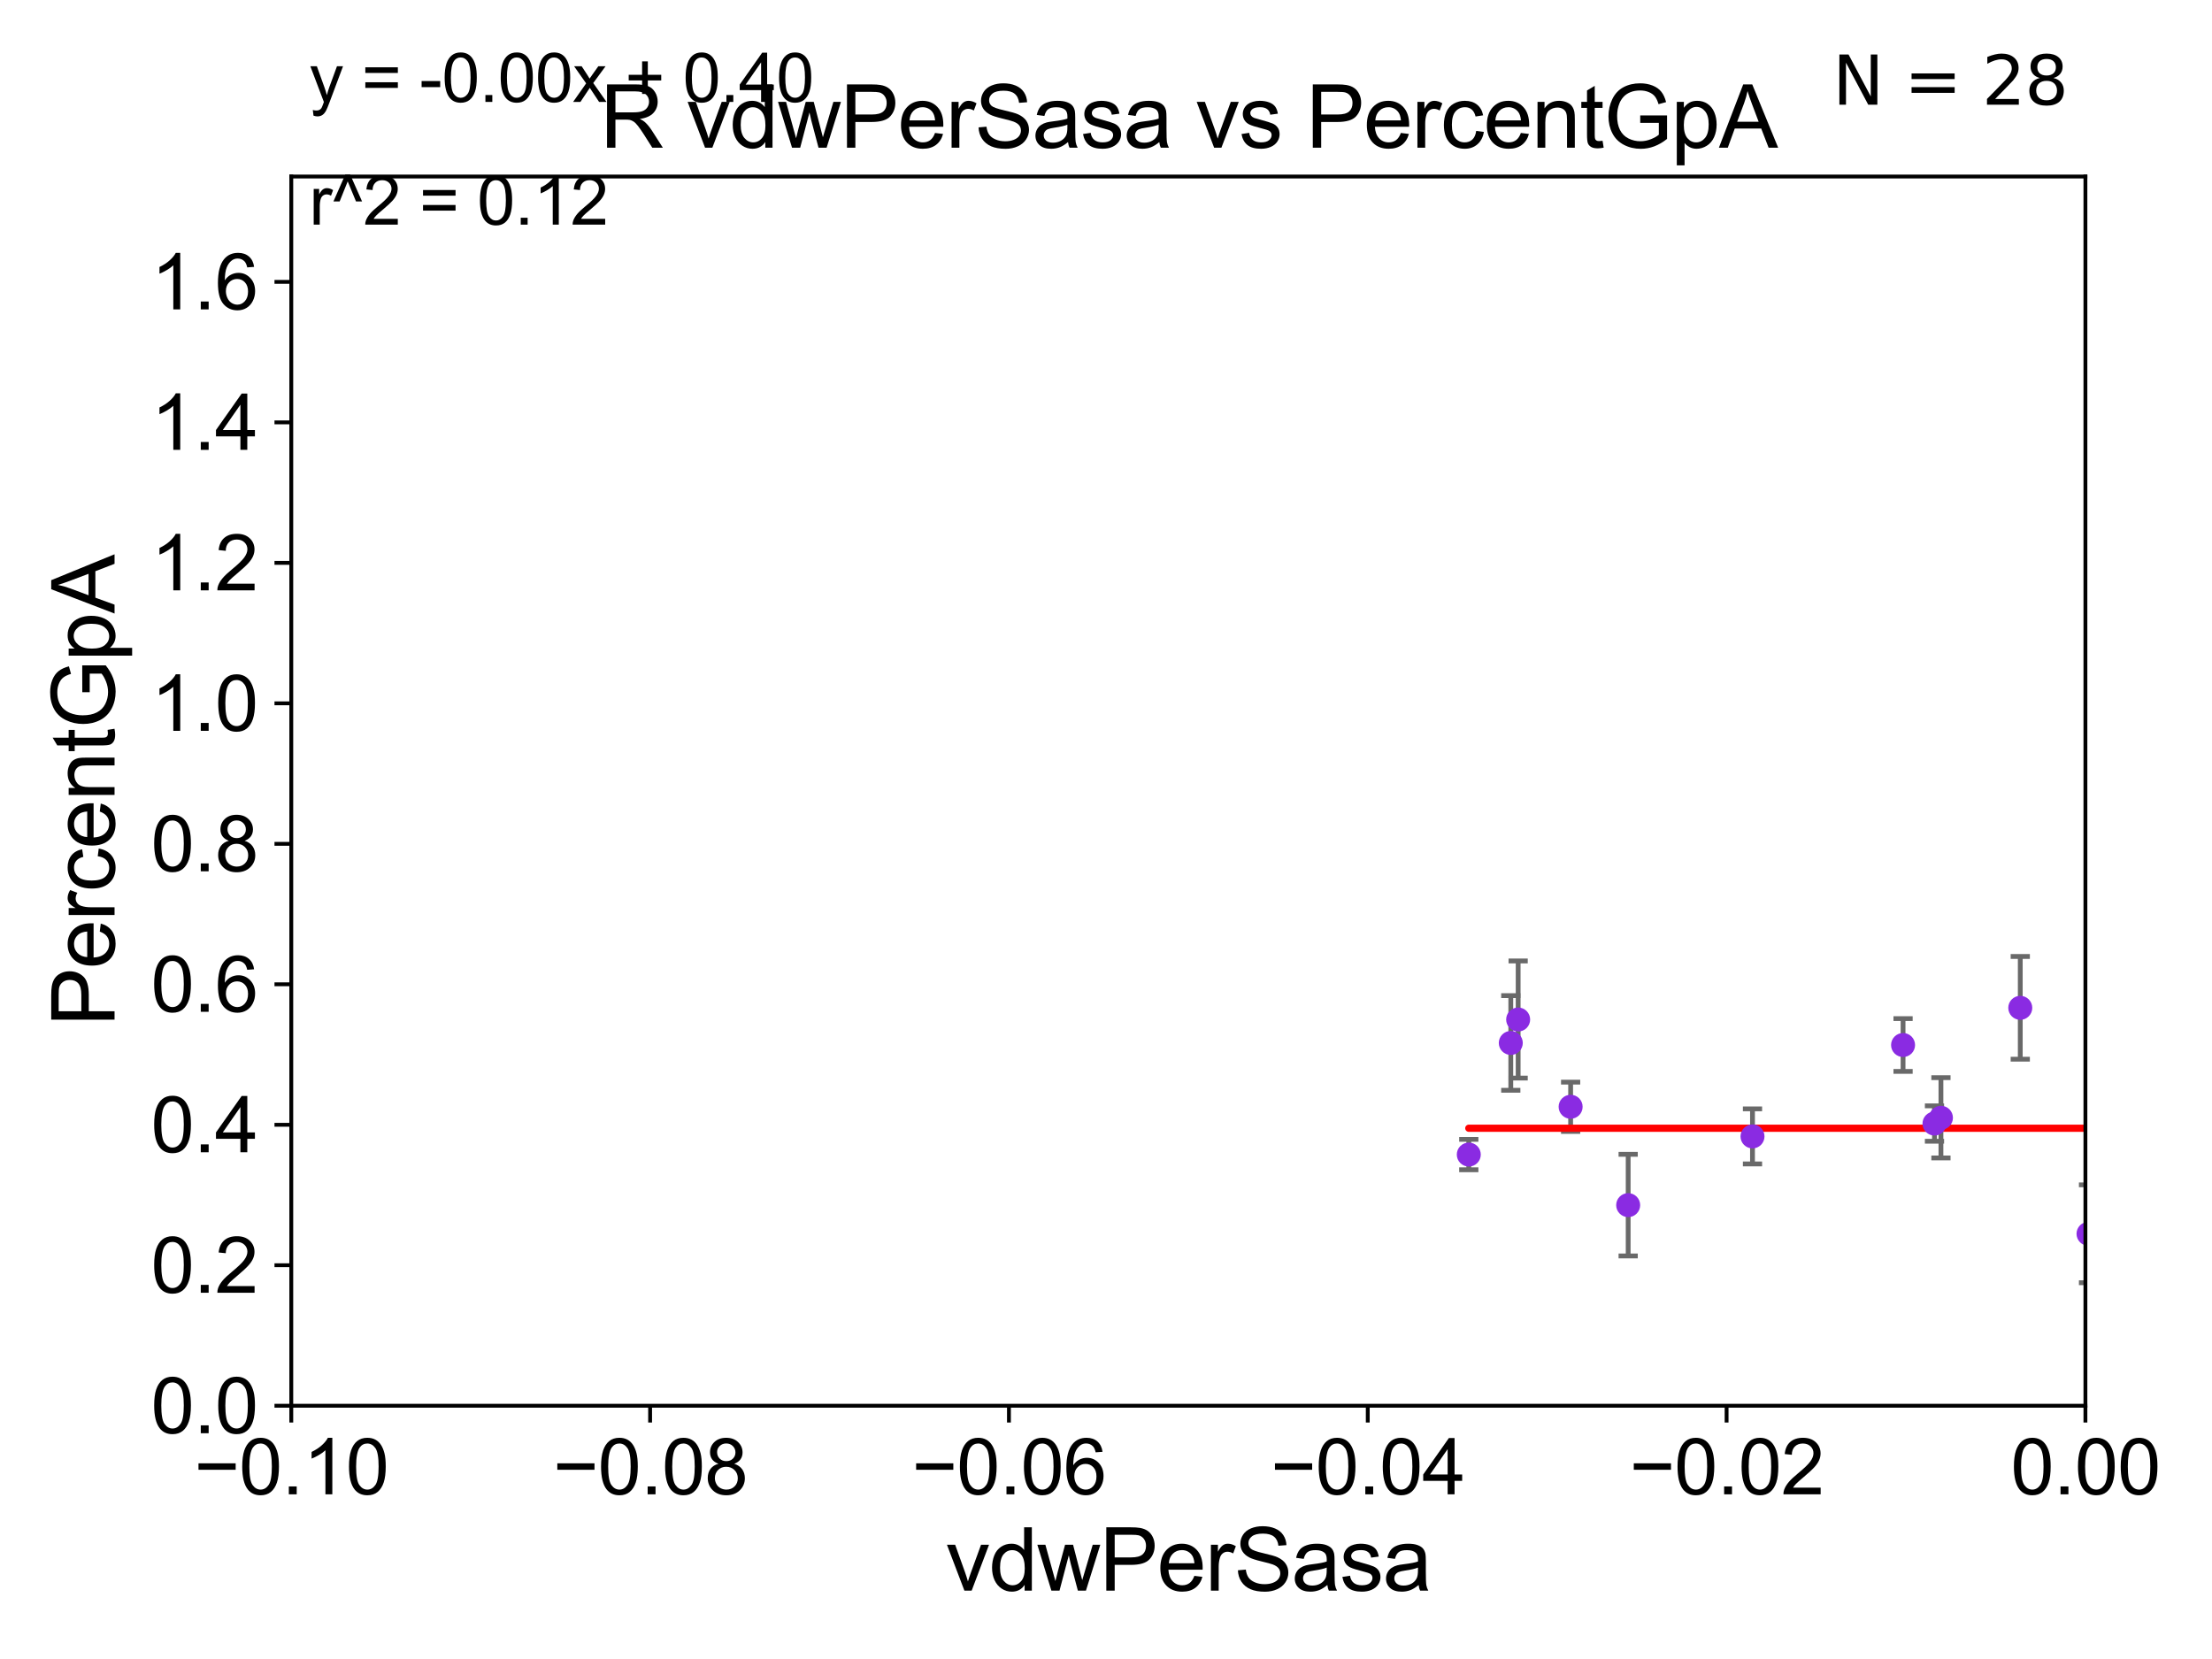 <?xml version="1.0" encoding="utf-8" standalone="no"?>
<!DOCTYPE svg PUBLIC "-//W3C//DTD SVG 1.1//EN"
  "http://www.w3.org/Graphics/SVG/1.1/DTD/svg11.dtd">
<svg xmlns:xlink="http://www.w3.org/1999/xlink" width="460.8pt" height="345.6pt" viewBox="0 0 460.8 345.6" xmlns="http://www.w3.org/2000/svg" version="1.1">
 <defs>
  <style type="text/css">*{stroke-linejoin: round; stroke-linecap: butt}</style>
 </defs>
 <g id="figure_1">
  <g id="patch_1">
   <path d="M 0 345.6 
L 460.8 345.6 
L 460.8 0 
L 0 0 
z
" style="fill: #ffffff"/>
  </g>
  <g id="axes_1">
   <g id="patch_2">
    <path d="M 60.68 292.84 
L 434.43 292.84 
L 434.43 36.775 
L 60.68 36.775 
z
" style="fill: #ffffff"/>
   </g>
   <g id="PathCollection_1">
    <defs>
     <path id="m4d2c36f59f" d="M 0 1.118 
C 0.297 1.118 0.581 1 0.791 0.791 
C 1 0.581 1.118 0.297 1.118 0 
C 1.118 -0.297 1 -0.581 0.791 -0.791 
C 0.581 -1 0.297 -1.118 0 -1.118 
C -0.297 -1.118 -0.581 -1 -0.791 -0.791 
C -1 -0.581 -1.118 -0.297 -1.118 0 
C -1.118 0.297 -1 0.581 -0.791 0.791 
C -0.581 1 -0.297 1.118 0 1.118 
z
" style="stroke: #8a2be2"/>
    </defs>
    <g clip-path="url(#pf5b0785ab7)">
     <use xlink:href="#m4d2c36f59f" x="487.079" y="237.496" style="fill: #8a2be2; stroke: #8a2be2"/>
     <use xlink:href="#m4d2c36f59f" x="305.976" y="240.516" style="fill: #8a2be2; stroke: #8a2be2"/>
     <use xlink:href="#m4d2c36f59f" x="435.077" y="257.019" style="fill: #8a2be2; stroke: #8a2be2"/>
     <use xlink:href="#m4d2c36f59f" x="1506.001" y="247.206" style="fill: #8a2be2; stroke: #8a2be2"/>
     <use xlink:href="#m4d2c36f59f" x="461.336" y="223.802" style="fill: #8a2be2; stroke: #8a2be2"/>
     <use xlink:href="#m4d2c36f59f" x="339.178" y="251.051" style="fill: #8a2be2; stroke: #8a2be2"/>
     <use xlink:href="#m4d2c36f59f" x="477.522" y="260.841" style="fill: #8a2be2; stroke: #8a2be2"/>
     <use xlink:href="#m4d2c36f59f" x="3017.212" y="235.926" style="fill: #8a2be2; stroke: #8a2be2"/>
     <use xlink:href="#m4d2c36f59f" x="647.755" y="221.091" style="fill: #8a2be2; stroke: #8a2be2"/>
     <use xlink:href="#m4d2c36f59f" x="396.443" y="217.696" style="fill: #8a2be2; stroke: #8a2be2"/>
     <use xlink:href="#m4d2c36f59f" x="33178.6" y="217.863" style="fill: #8a2be2; stroke: #8a2be2"/>
     <use xlink:href="#m4d2c36f59f" x="33178.6" y="232.859" style="fill: #8a2be2; stroke: #8a2be2"/>
     <use xlink:href="#m4d2c36f59f" x="404.333" y="232.858" style="fill: #8a2be2; stroke: #8a2be2"/>
     <use xlink:href="#m4d2c36f59f" x="314.725" y="217.266" style="fill: #8a2be2; stroke: #8a2be2"/>
     <use xlink:href="#m4d2c36f59f" x="420.859" y="209.951" style="fill: #8a2be2; stroke: #8a2be2"/>
     <use xlink:href="#m4d2c36f59f" x="365.077" y="236.733" style="fill: #8a2be2; stroke: #8a2be2"/>
     <use xlink:href="#m4d2c36f59f" x="327.19" y="230.562" style="fill: #8a2be2; stroke: #8a2be2"/>
     <use xlink:href="#m4d2c36f59f" x="316.259" y="212.385" style="fill: #8a2be2; stroke: #8a2be2"/>
     <use xlink:href="#m4d2c36f59f" x="1672.908" y="257.619" style="fill: #8a2be2; stroke: #8a2be2"/>
     <use xlink:href="#m4d2c36f59f" x="402.989" y="234.057" style="fill: #8a2be2; stroke: #8a2be2"/>
     <use xlink:href="#m4d2c36f59f" x="2096.559" y="238.369" style="fill: #8a2be2; stroke: #8a2be2"/>
     <use xlink:href="#m4d2c36f59f" x="33178.6" y="239.948" style="fill: #8a2be2; stroke: #8a2be2"/>
     <use xlink:href="#m4d2c36f59f" x="33178.6" y="237.379" style="fill: #8a2be2; stroke: #8a2be2"/>
     <use xlink:href="#m4d2c36f59f" x="552.454" y="234.621" style="fill: #8a2be2; stroke: #8a2be2"/>
     <use xlink:href="#m4d2c36f59f" x="512.245" y="209.49" style="fill: #8a2be2; stroke: #8a2be2"/>
     <use xlink:href="#m4d2c36f59f" x="500.649" y="244.502" style="fill: #8a2be2; stroke: #8a2be2"/>
     <use xlink:href="#m4d2c36f59f" x="33178.6" y="243.897" style="fill: #8a2be2; stroke: #8a2be2"/>
     <use xlink:href="#m4d2c36f59f" x="33178.6" y="239.009" style="fill: #8a2be2; stroke: #8a2be2"/>
     <use xlink:href="#m4d2c36f59f" x="2335.969" y="239.412" style="fill: #8a2be2; stroke: #8a2be2"/>
    </g>
   </g>
   <g id="matplotlib.axis_1">
    <g id="xtick_1">
     <g id="line2d_1">
      <defs>
       <path id="m38e095cc26" d="M 0 0 
L 0 3.5 
" style="stroke: #000000; stroke-width: 0.8"/>
      </defs>
      <g>
       <use xlink:href="#m38e095cc26" x="60.68" y="292.84" style="stroke: #000000; stroke-width: 0.8"/>
      </g>
     </g>
     <g id="text_1">
      <!-- −0.10 -->
      <g transform="translate(40.439 311.293)scale(0.16 -0.16)">
       <defs>
        <path id="ArialMT-2212" d="M 3381 1997 
L 356 1997 
L 356 2522 
L 3381 2522 
L 3381 1997 
z
" transform="scale(0.016)"/>
        <path id="ArialMT-30" d="M 266 2259 
Q 266 3072 433 3567 
Q 600 4063 929 4331 
Q 1259 4600 1759 4600 
Q 2128 4600 2406 4451 
Q 2684 4303 2865 4023 
Q 3047 3744 3150 3342 
Q 3253 2941 3253 2259 
Q 3253 1453 3087 958 
Q 2922 463 2592 192 
Q 2263 -78 1759 -78 
Q 1097 -78 719 397 
Q 266 969 266 2259 
z
M 844 2259 
Q 844 1131 1108 757 
Q 1372 384 1759 384 
Q 2147 384 2411 759 
Q 2675 1134 2675 2259 
Q 2675 3391 2411 3762 
Q 2147 4134 1753 4134 
Q 1366 4134 1134 3806 
Q 844 3388 844 2259 
z
" transform="scale(0.016)"/>
        <path id="ArialMT-2e" d="M 581 0 
L 581 641 
L 1222 641 
L 1222 0 
L 581 0 
z
" transform="scale(0.016)"/>
        <path id="ArialMT-31" d="M 2384 0 
L 1822 0 
L 1822 3584 
Q 1619 3391 1289 3197 
Q 959 3003 697 2906 
L 697 3450 
Q 1169 3672 1522 3987 
Q 1875 4303 2022 4600 
L 2384 4600 
L 2384 0 
z
" transform="scale(0.016)"/>
       </defs>
       <use xlink:href="#ArialMT-2212"/>
       <use xlink:href="#ArialMT-30" x="58.398"/>
       <use xlink:href="#ArialMT-2e" x="114.014"/>
       <use xlink:href="#ArialMT-31" x="141.797"/>
       <use xlink:href="#ArialMT-30" x="197.412"/>
      </g>
     </g>
    </g>
    <g id="xtick_2">
     <g id="line2d_2">
      <g>
       <use xlink:href="#m38e095cc26" x="135.43" y="292.84" style="stroke: #000000; stroke-width: 0.8"/>
      </g>
     </g>
     <g id="text_2">
      <!-- −0.08 -->
      <g transform="translate(115.189 311.293)scale(0.16 -0.16)">
       <defs>
        <path id="ArialMT-38" d="M 1131 2484 
Q 781 2613 612 2850 
Q 444 3088 444 3419 
Q 444 3919 803 4259 
Q 1163 4600 1759 4600 
Q 2359 4600 2725 4251 
Q 3091 3903 3091 3403 
Q 3091 3084 2923 2848 
Q 2756 2613 2416 2484 
Q 2838 2347 3058 2040 
Q 3278 1734 3278 1309 
Q 3278 722 2862 322 
Q 2447 -78 1769 -78 
Q 1091 -78 675 323 
Q 259 725 259 1325 
Q 259 1772 486 2073 
Q 713 2375 1131 2484 
z
M 1019 3438 
Q 1019 3113 1228 2906 
Q 1438 2700 1772 2700 
Q 2097 2700 2305 2904 
Q 2513 3109 2513 3406 
Q 2513 3716 2298 3927 
Q 2084 4138 1766 4138 
Q 1444 4138 1231 3931 
Q 1019 3725 1019 3438 
z
M 838 1322 
Q 838 1081 952 856 
Q 1066 631 1291 507 
Q 1516 384 1775 384 
Q 2178 384 2440 643 
Q 2703 903 2703 1303 
Q 2703 1709 2433 1975 
Q 2163 2241 1756 2241 
Q 1359 2241 1098 1978 
Q 838 1716 838 1322 
z
" transform="scale(0.016)"/>
       </defs>
       <use xlink:href="#ArialMT-2212"/>
       <use xlink:href="#ArialMT-30" x="58.398"/>
       <use xlink:href="#ArialMT-2e" x="114.014"/>
       <use xlink:href="#ArialMT-30" x="141.797"/>
       <use xlink:href="#ArialMT-38" x="197.412"/>
      </g>
     </g>
    </g>
    <g id="xtick_3">
     <g id="line2d_3">
      <g>
       <use xlink:href="#m38e095cc26" x="210.18" y="292.84" style="stroke: #000000; stroke-width: 0.8"/>
      </g>
     </g>
     <g id="text_3">
      <!-- −0.06 -->
      <g transform="translate(189.939 311.293)scale(0.16 -0.16)">
       <defs>
        <path id="ArialMT-36" d="M 3184 3459 
L 2625 3416 
Q 2550 3747 2413 3897 
Q 2184 4138 1850 4138 
Q 1581 4138 1378 3988 
Q 1113 3794 959 3422 
Q 806 3050 800 2363 
Q 1003 2672 1297 2822 
Q 1591 2972 1913 2972 
Q 2475 2972 2870 2558 
Q 3266 2144 3266 1488 
Q 3266 1056 3080 686 
Q 2894 316 2569 119 
Q 2244 -78 1831 -78 
Q 1128 -78 684 439 
Q 241 956 241 2144 
Q 241 3472 731 4075 
Q 1159 4600 1884 4600 
Q 2425 4600 2770 4297 
Q 3116 3994 3184 3459 
z
M 888 1484 
Q 888 1194 1011 928 
Q 1134 663 1356 523 
Q 1578 384 1822 384 
Q 2178 384 2434 671 
Q 2691 959 2691 1453 
Q 2691 1928 2437 2201 
Q 2184 2475 1800 2475 
Q 1419 2475 1153 2201 
Q 888 1928 888 1484 
z
" transform="scale(0.016)"/>
       </defs>
       <use xlink:href="#ArialMT-2212"/>
       <use xlink:href="#ArialMT-30" x="58.398"/>
       <use xlink:href="#ArialMT-2e" x="114.014"/>
       <use xlink:href="#ArialMT-30" x="141.797"/>
       <use xlink:href="#ArialMT-36" x="197.412"/>
      </g>
     </g>
    </g>
    <g id="xtick_4">
     <g id="line2d_4">
      <g>
       <use xlink:href="#m38e095cc26" x="284.93" y="292.84" style="stroke: #000000; stroke-width: 0.8"/>
      </g>
     </g>
     <g id="text_4">
      <!-- −0.04 -->
      <g transform="translate(264.689 311.293)scale(0.16 -0.16)">
       <defs>
        <path id="ArialMT-34" d="M 2069 0 
L 2069 1097 
L 81 1097 
L 81 1613 
L 2172 4581 
L 2631 4581 
L 2631 1613 
L 3250 1613 
L 3250 1097 
L 2631 1097 
L 2631 0 
L 2069 0 
z
M 2069 1613 
L 2069 3678 
L 634 1613 
L 2069 1613 
z
" transform="scale(0.016)"/>
       </defs>
       <use xlink:href="#ArialMT-2212"/>
       <use xlink:href="#ArialMT-30" x="58.398"/>
       <use xlink:href="#ArialMT-2e" x="114.014"/>
       <use xlink:href="#ArialMT-30" x="141.797"/>
       <use xlink:href="#ArialMT-34" x="197.412"/>
      </g>
     </g>
    </g>
    <g id="xtick_5">
     <g id="line2d_5">
      <g>
       <use xlink:href="#m38e095cc26" x="359.68" y="292.84" style="stroke: #000000; stroke-width: 0.8"/>
      </g>
     </g>
     <g id="text_5">
      <!-- −0.02 -->
      <g transform="translate(339.439 311.293)scale(0.16 -0.16)">
       <defs>
        <path id="ArialMT-32" d="M 3222 541 
L 3222 0 
L 194 0 
Q 188 203 259 391 
Q 375 700 629 1000 
Q 884 1300 1366 1694 
Q 2113 2306 2375 2664 
Q 2638 3022 2638 3341 
Q 2638 3675 2398 3904 
Q 2159 4134 1775 4134 
Q 1369 4134 1125 3890 
Q 881 3647 878 3216 
L 300 3275 
Q 359 3922 746 4261 
Q 1134 4600 1788 4600 
Q 2447 4600 2831 4234 
Q 3216 3869 3216 3328 
Q 3216 3053 3103 2787 
Q 2991 2522 2730 2228 
Q 2469 1934 1863 1422 
Q 1356 997 1212 845 
Q 1069 694 975 541 
L 3222 541 
z
" transform="scale(0.016)"/>
       </defs>
       <use xlink:href="#ArialMT-2212"/>
       <use xlink:href="#ArialMT-30" x="58.398"/>
       <use xlink:href="#ArialMT-2e" x="114.014"/>
       <use xlink:href="#ArialMT-30" x="141.797"/>
       <use xlink:href="#ArialMT-32" x="197.412"/>
      </g>
     </g>
    </g>
    <g id="xtick_6">
     <g id="line2d_6">
      <g>
       <use xlink:href="#m38e095cc26" x="434.43" y="292.84" style="stroke: #000000; stroke-width: 0.8"/>
      </g>
     </g>
     <g id="text_6">
      <!-- 0.00 -->
      <g transform="translate(418.861 311.293)scale(0.16 -0.16)">
       <use xlink:href="#ArialMT-30"/>
       <use xlink:href="#ArialMT-2e" x="55.615"/>
       <use xlink:href="#ArialMT-30" x="83.398"/>
       <use xlink:href="#ArialMT-30" x="139.014"/>
      </g>
     </g>
    </g>
    <g id="text_7">
     <!-- vdwPerSasa -->
     <g transform="translate(197.033 331.357)scale(0.18 -0.18)">
      <defs>
       <path id="ArialMT-76" d="M 1344 0 
L 81 3319 
L 675 3319 
L 1388 1331 
Q 1503 1009 1600 663 
Q 1675 925 1809 1294 
L 2547 3319 
L 3125 3319 
L 1869 0 
L 1344 0 
z
" transform="scale(0.016)"/>
       <path id="ArialMT-64" d="M 2575 0 
L 2575 419 
Q 2259 -75 1647 -75 
Q 1250 -75 917 144 
Q 584 363 401 755 
Q 219 1147 219 1656 
Q 219 2153 384 2558 
Q 550 2963 881 3178 
Q 1213 3394 1622 3394 
Q 1922 3394 2156 3267 
Q 2391 3141 2538 2938 
L 2538 4581 
L 3097 4581 
L 3097 0 
L 2575 0 
z
M 797 1656 
Q 797 1019 1065 703 
Q 1334 388 1700 388 
Q 2069 388 2326 689 
Q 2584 991 2584 1609 
Q 2584 2291 2321 2609 
Q 2059 2928 1675 2928 
Q 1300 2928 1048 2622 
Q 797 2316 797 1656 
z
" transform="scale(0.016)"/>
       <path id="ArialMT-77" d="M 1034 0 
L 19 3319 
L 600 3319 
L 1128 1403 
L 1325 691 
Q 1338 744 1497 1375 
L 2025 3319 
L 2603 3319 
L 3100 1394 
L 3266 759 
L 3456 1400 
L 4025 3319 
L 4572 3319 
L 3534 0 
L 2950 0 
L 2422 1988 
L 2294 2553 
L 1622 0 
L 1034 0 
z
" transform="scale(0.016)"/>
       <path id="ArialMT-50" d="M 494 0 
L 494 4581 
L 2222 4581 
Q 2678 4581 2919 4538 
Q 3256 4481 3484 4323 
Q 3713 4166 3852 3881 
Q 3991 3597 3991 3256 
Q 3991 2672 3619 2267 
Q 3247 1863 2275 1863 
L 1100 1863 
L 1100 0 
L 494 0 
z
M 1100 2403 
L 2284 2403 
Q 2872 2403 3119 2622 
Q 3366 2841 3366 3238 
Q 3366 3525 3220 3729 
Q 3075 3934 2838 4000 
Q 2684 4041 2272 4041 
L 1100 4041 
L 1100 2403 
z
" transform="scale(0.016)"/>
       <path id="ArialMT-65" d="M 2694 1069 
L 3275 997 
Q 3138 488 2766 206 
Q 2394 -75 1816 -75 
Q 1088 -75 661 373 
Q 234 822 234 1631 
Q 234 2469 665 2931 
Q 1097 3394 1784 3394 
Q 2450 3394 2872 2941 
Q 3294 2488 3294 1666 
Q 3294 1616 3291 1516 
L 816 1516 
Q 847 969 1125 678 
Q 1403 388 1819 388 
Q 2128 388 2347 550 
Q 2566 713 2694 1069 
z
M 847 1978 
L 2700 1978 
Q 2663 2397 2488 2606 
Q 2219 2931 1791 2931 
Q 1403 2931 1139 2672 
Q 875 2413 847 1978 
z
" transform="scale(0.016)"/>
       <path id="ArialMT-72" d="M 416 0 
L 416 3319 
L 922 3319 
L 922 2816 
Q 1116 3169 1280 3281 
Q 1444 3394 1641 3394 
Q 1925 3394 2219 3213 
L 2025 2691 
Q 1819 2813 1613 2813 
Q 1428 2813 1281 2702 
Q 1134 2591 1072 2394 
Q 978 2094 978 1738 
L 978 0 
L 416 0 
z
" transform="scale(0.016)"/>
       <path id="ArialMT-53" d="M 288 1472 
L 859 1522 
Q 900 1178 1048 958 
Q 1197 738 1509 602 
Q 1822 466 2213 466 
Q 2559 466 2825 569 
Q 3091 672 3220 851 
Q 3350 1031 3350 1244 
Q 3350 1459 3225 1620 
Q 3100 1781 2813 1891 
Q 2628 1963 1997 2114 
Q 1366 2266 1113 2400 
Q 784 2572 623 2826 
Q 463 3081 463 3397 
Q 463 3744 659 4045 
Q 856 4347 1234 4503 
Q 1613 4659 2075 4659 
Q 2584 4659 2973 4495 
Q 3363 4331 3572 4012 
Q 3781 3694 3797 3291 
L 3216 3247 
Q 3169 3681 2898 3903 
Q 2628 4125 2100 4125 
Q 1550 4125 1298 3923 
Q 1047 3722 1047 3438 
Q 1047 3191 1225 3031 
Q 1400 2872 2139 2705 
Q 2878 2538 3153 2413 
Q 3553 2228 3743 1945 
Q 3934 1663 3934 1294 
Q 3934 928 3725 604 
Q 3516 281 3123 101 
Q 2731 -78 2241 -78 
Q 1619 -78 1198 103 
Q 778 284 539 648 
Q 300 1013 288 1472 
z
" transform="scale(0.016)"/>
       <path id="ArialMT-61" d="M 2588 409 
Q 2275 144 1986 34 
Q 1697 -75 1366 -75 
Q 819 -75 525 192 
Q 231 459 231 875 
Q 231 1119 342 1320 
Q 453 1522 633 1644 
Q 813 1766 1038 1828 
Q 1203 1872 1538 1913 
Q 2219 1994 2541 2106 
Q 2544 2222 2544 2253 
Q 2544 2597 2384 2738 
Q 2169 2928 1744 2928 
Q 1347 2928 1158 2789 
Q 969 2650 878 2297 
L 328 2372 
Q 403 2725 575 2942 
Q 747 3159 1072 3276 
Q 1397 3394 1825 3394 
Q 2250 3394 2515 3294 
Q 2781 3194 2906 3042 
Q 3031 2891 3081 2659 
Q 3109 2516 3109 2141 
L 3109 1391 
Q 3109 606 3145 398 
Q 3181 191 3288 0 
L 2700 0 
Q 2613 175 2588 409 
z
M 2541 1666 
Q 2234 1541 1622 1453 
Q 1275 1403 1131 1340 
Q 988 1278 909 1158 
Q 831 1038 831 891 
Q 831 666 1001 516 
Q 1172 366 1500 366 
Q 1825 366 2078 508 
Q 2331 650 2450 897 
Q 2541 1088 2541 1459 
L 2541 1666 
z
" transform="scale(0.016)"/>
       <path id="ArialMT-73" d="M 197 991 
L 753 1078 
Q 800 744 1014 566 
Q 1228 388 1613 388 
Q 2000 388 2187 545 
Q 2375 703 2375 916 
Q 2375 1106 2209 1216 
Q 2094 1291 1634 1406 
Q 1016 1563 777 1677 
Q 538 1791 414 1992 
Q 291 2194 291 2438 
Q 291 2659 392 2848 
Q 494 3038 669 3163 
Q 800 3259 1026 3326 
Q 1253 3394 1513 3394 
Q 1903 3394 2198 3281 
Q 2494 3169 2634 2976 
Q 2775 2784 2828 2463 
L 2278 2388 
Q 2241 2644 2061 2787 
Q 1881 2931 1553 2931 
Q 1166 2931 1000 2803 
Q 834 2675 834 2503 
Q 834 2394 903 2306 
Q 972 2216 1119 2156 
Q 1203 2125 1616 2013 
Q 2213 1853 2448 1751 
Q 2684 1650 2818 1456 
Q 2953 1263 2953 975 
Q 2953 694 2789 445 
Q 2625 197 2315 61 
Q 2006 -75 1616 -75 
Q 969 -75 630 194 
Q 291 463 197 991 
z
" transform="scale(0.016)"/>
      </defs>
      <use xlink:href="#ArialMT-76"/>
      <use xlink:href="#ArialMT-64" x="50"/>
      <use xlink:href="#ArialMT-77" x="105.615"/>
      <use xlink:href="#ArialMT-50" x="177.832"/>
      <use xlink:href="#ArialMT-65" x="244.531"/>
      <use xlink:href="#ArialMT-72" x="300.146"/>
      <use xlink:href="#ArialMT-53" x="333.447"/>
      <use xlink:href="#ArialMT-61" x="400.146"/>
      <use xlink:href="#ArialMT-73" x="455.762"/>
      <use xlink:href="#ArialMT-61" x="505.762"/>
     </g>
    </g>
   </g>
   <g id="matplotlib.axis_2">
    <g id="ytick_1">
     <g id="line2d_7">
      <defs>
       <path id="m19f041e545" d="M 0 0 
L -3.5 0 
" style="stroke: #000000; stroke-width: 0.8"/>
      </defs>
      <g>
       <use xlink:href="#m19f041e545" x="60.68" y="292.84" style="stroke: #000000; stroke-width: 0.8"/>
      </g>
     </g>
     <g id="text_8">
      <!-- 0.0 -->
      <g transform="translate(31.44 298.566)scale(0.16 -0.16)">
       <use xlink:href="#ArialMT-30"/>
       <use xlink:href="#ArialMT-2e" x="55.615"/>
       <use xlink:href="#ArialMT-30" x="83.398"/>
      </g>
     </g>
    </g>
    <g id="ytick_2">
     <g id="line2d_8">
      <g>
       <use xlink:href="#m19f041e545" x="60.68" y="263.575" style="stroke: #000000; stroke-width: 0.8"/>
      </g>
     </g>
     <g id="text_9">
      <!-- 0.2 -->
      <g transform="translate(31.44 269.302)scale(0.16 -0.16)">
       <use xlink:href="#ArialMT-30"/>
       <use xlink:href="#ArialMT-2e" x="55.615"/>
       <use xlink:href="#ArialMT-32" x="83.398"/>
      </g>
     </g>
    </g>
    <g id="ytick_3">
     <g id="line2d_9">
      <g>
       <use xlink:href="#m19f041e545" x="60.68" y="234.311" style="stroke: #000000; stroke-width: 0.8"/>
      </g>
     </g>
     <g id="text_10">
      <!-- 0.4 -->
      <g transform="translate(31.44 240.037)scale(0.16 -0.16)">
       <use xlink:href="#ArialMT-30"/>
       <use xlink:href="#ArialMT-2e" x="55.615"/>
       <use xlink:href="#ArialMT-34" x="83.398"/>
      </g>
     </g>
    </g>
    <g id="ytick_4">
     <g id="line2d_10">
      <g>
       <use xlink:href="#m19f041e545" x="60.68" y="205.046" style="stroke: #000000; stroke-width: 0.8"/>
      </g>
     </g>
     <g id="text_11">
      <!-- 0.6 -->
      <g transform="translate(31.44 210.772)scale(0.16 -0.16)">
       <use xlink:href="#ArialMT-30"/>
       <use xlink:href="#ArialMT-2e" x="55.615"/>
       <use xlink:href="#ArialMT-36" x="83.398"/>
      </g>
     </g>
    </g>
    <g id="ytick_5">
     <g id="line2d_11">
      <g>
       <use xlink:href="#m19f041e545" x="60.68" y="175.782" style="stroke: #000000; stroke-width: 0.8"/>
      </g>
     </g>
     <g id="text_12">
      <!-- 0.8 -->
      <g transform="translate(31.44 181.508)scale(0.16 -0.16)">
       <use xlink:href="#ArialMT-30"/>
       <use xlink:href="#ArialMT-2e" x="55.615"/>
       <use xlink:href="#ArialMT-38" x="83.398"/>
      </g>
     </g>
    </g>
    <g id="ytick_6">
     <g id="line2d_12">
      <g>
       <use xlink:href="#m19f041e545" x="60.68" y="146.517" style="stroke: #000000; stroke-width: 0.8"/>
      </g>
     </g>
     <g id="text_13">
      <!-- 1.0 -->
      <g transform="translate(31.44 152.243)scale(0.16 -0.16)">
       <use xlink:href="#ArialMT-31"/>
       <use xlink:href="#ArialMT-2e" x="55.615"/>
       <use xlink:href="#ArialMT-30" x="83.398"/>
      </g>
     </g>
    </g>
    <g id="ytick_7">
     <g id="line2d_13">
      <g>
       <use xlink:href="#m19f041e545" x="60.68" y="117.252" style="stroke: #000000; stroke-width: 0.8"/>
      </g>
     </g>
     <g id="text_14">
      <!-- 1.2 -->
      <g transform="translate(31.44 122.979)scale(0.16 -0.16)">
       <use xlink:href="#ArialMT-31"/>
       <use xlink:href="#ArialMT-2e" x="55.615"/>
       <use xlink:href="#ArialMT-32" x="83.398"/>
      </g>
     </g>
    </g>
    <g id="ytick_8">
     <g id="line2d_14">
      <g>
       <use xlink:href="#m19f041e545" x="60.68" y="87.988" style="stroke: #000000; stroke-width: 0.8"/>
      </g>
     </g>
     <g id="text_15">
      <!-- 1.4 -->
      <g transform="translate(31.44 93.714)scale(0.16 -0.16)">
       <use xlink:href="#ArialMT-31"/>
       <use xlink:href="#ArialMT-2e" x="55.615"/>
       <use xlink:href="#ArialMT-34" x="83.398"/>
      </g>
     </g>
    </g>
    <g id="ytick_9">
     <g id="line2d_15">
      <g>
       <use xlink:href="#m19f041e545" x="60.68" y="58.723" style="stroke: #000000; stroke-width: 0.8"/>
      </g>
     </g>
     <g id="text_16">
      <!-- 1.6 -->
      <g transform="translate(31.44 64.45)scale(0.16 -0.16)">
       <use xlink:href="#ArialMT-31"/>
       <use xlink:href="#ArialMT-2e" x="55.615"/>
       <use xlink:href="#ArialMT-36" x="83.398"/>
      </g>
     </g>
    </g>
    <g id="text_17">
     <!-- PercentGpA -->
     <g transform="translate(23.863 213.831)rotate(-90)scale(0.18 -0.18)">
      <defs>
       <path id="ArialMT-63" d="M 2588 1216 
L 3141 1144 
Q 3050 572 2676 248 
Q 2303 -75 1759 -75 
Q 1078 -75 664 370 
Q 250 816 250 1647 
Q 250 2184 428 2587 
Q 606 2991 970 3192 
Q 1334 3394 1763 3394 
Q 2303 3394 2647 3120 
Q 2991 2847 3088 2344 
L 2541 2259 
Q 2463 2594 2264 2762 
Q 2066 2931 1784 2931 
Q 1359 2931 1093 2626 
Q 828 2322 828 1663 
Q 828 994 1084 691 
Q 1341 388 1753 388 
Q 2084 388 2306 591 
Q 2528 794 2588 1216 
z
" transform="scale(0.016)"/>
       <path id="ArialMT-6e" d="M 422 0 
L 422 3319 
L 928 3319 
L 928 2847 
Q 1294 3394 1984 3394 
Q 2284 3394 2536 3286 
Q 2788 3178 2913 3003 
Q 3038 2828 3088 2588 
Q 3119 2431 3119 2041 
L 3119 0 
L 2556 0 
L 2556 2019 
Q 2556 2363 2490 2533 
Q 2425 2703 2258 2804 
Q 2091 2906 1866 2906 
Q 1506 2906 1245 2678 
Q 984 2450 984 1813 
L 984 0 
L 422 0 
z
" transform="scale(0.016)"/>
       <path id="ArialMT-74" d="M 1650 503 
L 1731 6 
Q 1494 -44 1306 -44 
Q 1000 -44 831 53 
Q 663 150 594 308 
Q 525 466 525 972 
L 525 2881 
L 113 2881 
L 113 3319 
L 525 3319 
L 525 4141 
L 1084 4478 
L 1084 3319 
L 1650 3319 
L 1650 2881 
L 1084 2881 
L 1084 941 
Q 1084 700 1114 631 
Q 1144 563 1211 522 
Q 1278 481 1403 481 
Q 1497 481 1650 503 
z
" transform="scale(0.016)"/>
       <path id="ArialMT-47" d="M 2638 1797 
L 2638 2334 
L 4578 2338 
L 4578 638 
Q 4131 281 3656 101 
Q 3181 -78 2681 -78 
Q 2006 -78 1454 211 
Q 903 500 622 1047 
Q 341 1594 341 2269 
Q 341 2938 620 3517 
Q 900 4097 1425 4378 
Q 1950 4659 2634 4659 
Q 3131 4659 3532 4498 
Q 3934 4338 4162 4050 
Q 4391 3763 4509 3300 
L 3963 3150 
Q 3859 3500 3706 3700 
Q 3553 3900 3268 4020 
Q 2984 4141 2638 4141 
Q 2222 4141 1919 4014 
Q 1616 3888 1430 3681 
Q 1244 3475 1141 3228 
Q 966 2803 966 2306 
Q 966 1694 1177 1281 
Q 1388 869 1791 669 
Q 2194 469 2647 469 
Q 3041 469 3416 620 
Q 3791 772 3984 944 
L 3984 1797 
L 2638 1797 
z
" transform="scale(0.016)"/>
       <path id="ArialMT-70" d="M 422 -1272 
L 422 3319 
L 934 3319 
L 934 2888 
Q 1116 3141 1344 3267 
Q 1572 3394 1897 3394 
Q 2322 3394 2647 3175 
Q 2972 2956 3137 2557 
Q 3303 2159 3303 1684 
Q 3303 1175 3120 767 
Q 2938 359 2589 142 
Q 2241 -75 1856 -75 
Q 1575 -75 1351 44 
Q 1128 163 984 344 
L 984 -1272 
L 422 -1272 
z
M 931 1641 
Q 931 1000 1190 694 
Q 1450 388 1819 388 
Q 2194 388 2461 705 
Q 2728 1022 2728 1688 
Q 2728 2322 2467 2637 
Q 2206 2953 1844 2953 
Q 1484 2953 1207 2617 
Q 931 2281 931 1641 
z
" transform="scale(0.016)"/>
       <path id="ArialMT-41" d="M -9 0 
L 1750 4581 
L 2403 4581 
L 4278 0 
L 3588 0 
L 3053 1388 
L 1138 1388 
L 634 0 
L -9 0 
z
M 1313 1881 
L 2866 1881 
L 2388 3150 
Q 2169 3728 2063 4100 
Q 1975 3659 1816 3225 
L 1313 1881 
z
" transform="scale(0.016)"/>
      </defs>
      <use xlink:href="#ArialMT-50"/>
      <use xlink:href="#ArialMT-65" x="66.699"/>
      <use xlink:href="#ArialMT-72" x="122.314"/>
      <use xlink:href="#ArialMT-63" x="155.615"/>
      <use xlink:href="#ArialMT-65" x="205.615"/>
      <use xlink:href="#ArialMT-6e" x="261.23"/>
      <use xlink:href="#ArialMT-74" x="316.846"/>
      <use xlink:href="#ArialMT-47" x="344.629"/>
      <use xlink:href="#ArialMT-70" x="422.412"/>
      <use xlink:href="#ArialMT-41" x="478.027"/>
     </g>
    </g>
   </g>
   <g id="LineCollection_1">
    <path clip-path="url(#pf5b0785ab7)" style="fill: none; stroke: #696969"/>
    <path d="M 305.976 243.683 
L 305.976 237.349 
" clip-path="url(#pf5b0785ab7)" style="fill: none; stroke: #696969"/>
    <path d="M 435.077 267.215 
L 435.077 246.822 
" clip-path="url(#pf5b0785ab7)" style="fill: none; stroke: #696969"/>
    <path clip-path="url(#pf5b0785ab7)" style="fill: none; stroke: #696969"/>
    <path d="M 461.336 233.333 
L 461.336 214.271 
" clip-path="url(#pf5b0785ab7)" style="fill: none; stroke: #696969"/>
    <path d="M 339.178 261.637 
L 339.178 240.464 
" clip-path="url(#pf5b0785ab7)" style="fill: none; stroke: #696969"/>
    <path clip-path="url(#pf5b0785ab7)" style="fill: none; stroke: #696969"/>
    <path clip-path="url(#pf5b0785ab7)" style="fill: none; stroke: #696969"/>
    <path clip-path="url(#pf5b0785ab7)" style="fill: none; stroke: #696969"/>
    <path d="M 396.443 223.197 
L 396.443 212.194 
" clip-path="url(#pf5b0785ab7)" style="fill: none; stroke: #696969"/>
    <path clip-path="url(#pf5b0785ab7)" style="fill: none; stroke: #696969"/>
    <path clip-path="url(#pf5b0785ab7)" style="fill: none; stroke: #696969"/>
    <path d="M 404.333 241.219 
L 404.333 224.497 
" clip-path="url(#pf5b0785ab7)" style="fill: none; stroke: #696969"/>
    <path d="M 314.725 227.123 
L 314.725 207.409 
" clip-path="url(#pf5b0785ab7)" style="fill: none; stroke: #696969"/>
    <path d="M 420.859 220.651 
L 420.859 199.251 
" clip-path="url(#pf5b0785ab7)" style="fill: none; stroke: #696969"/>
    <path d="M 365.077 242.468 
L 365.077 230.999 
" clip-path="url(#pf5b0785ab7)" style="fill: none; stroke: #696969"/>
    <path d="M 327.19 235.698 
L 327.19 225.427 
" clip-path="url(#pf5b0785ab7)" style="fill: none; stroke: #696969"/>
    <path d="M 316.259 224.585 
L 316.259 200.184 
" clip-path="url(#pf5b0785ab7)" style="fill: none; stroke: #696969"/>
    <path clip-path="url(#pf5b0785ab7)" style="fill: none; stroke: #696969"/>
    <path d="M 402.989 237.742 
L 402.989 230.373 
" clip-path="url(#pf5b0785ab7)" style="fill: none; stroke: #696969"/>
    <path clip-path="url(#pf5b0785ab7)" style="fill: none; stroke: #696969"/>
    <path clip-path="url(#pf5b0785ab7)" style="fill: none; stroke: #696969"/>
    <path clip-path="url(#pf5b0785ab7)" style="fill: none; stroke: #696969"/>
    <path clip-path="url(#pf5b0785ab7)" style="fill: none; stroke: #696969"/>
    <path clip-path="url(#pf5b0785ab7)" style="fill: none; stroke: #696969"/>
    <path clip-path="url(#pf5b0785ab7)" style="fill: none; stroke: #696969"/>
    <path clip-path="url(#pf5b0785ab7)" style="fill: none; stroke: #696969"/>
    <path clip-path="url(#pf5b0785ab7)" style="fill: none; stroke: #696969"/>
   </g>
   <g id="line2d_16">
    <defs>
     <path id="me509b17bf6" d="M 2 0 
L -2 -0 
" style="stroke: #696969"/>
    </defs>
    <g clip-path="url(#pf5b0785ab7)">
     <use xlink:href="#me509b17bf6" x="487.079" y="244.886" style="fill: #696969; stroke: #696969"/>
     <use xlink:href="#me509b17bf6" x="305.976" y="243.683" style="fill: #696969; stroke: #696969"/>
     <use xlink:href="#me509b17bf6" x="435.077" y="267.215" style="fill: #696969; stroke: #696969"/>
     <use xlink:href="#me509b17bf6" x="1506.001" y="250.024" style="fill: #696969; stroke: #696969"/>
     <use xlink:href="#me509b17bf6" x="461.336" y="233.333" style="fill: #696969; stroke: #696969"/>
     <use xlink:href="#me509b17bf6" x="339.178" y="261.637" style="fill: #696969; stroke: #696969"/>
     <use xlink:href="#me509b17bf6" x="477.522" y="268.911" style="fill: #696969; stroke: #696969"/>
     <use xlink:href="#me509b17bf6" x="3017.212" y="239.953" style="fill: #696969; stroke: #696969"/>
     <use xlink:href="#me509b17bf6" x="647.755" y="234.501" style="fill: #696969; stroke: #696969"/>
     <use xlink:href="#me509b17bf6" x="396.443" y="223.197" style="fill: #696969; stroke: #696969"/>
     <use xlink:href="#me509b17bf6" x="33178.6" y="223.339" style="fill: #696969; stroke: #696969"/>
     <use xlink:href="#me509b17bf6" x="33178.6" y="241.22" style="fill: #696969; stroke: #696969"/>
     <use xlink:href="#me509b17bf6" x="404.333" y="241.219" style="fill: #696969; stroke: #696969"/>
     <use xlink:href="#me509b17bf6" x="314.725" y="227.123" style="fill: #696969; stroke: #696969"/>
     <use xlink:href="#me509b17bf6" x="420.859" y="220.651" style="fill: #696969; stroke: #696969"/>
     <use xlink:href="#me509b17bf6" x="365.077" y="242.468" style="fill: #696969; stroke: #696969"/>
     <use xlink:href="#me509b17bf6" x="327.19" y="235.698" style="fill: #696969; stroke: #696969"/>
     <use xlink:href="#me509b17bf6" x="316.259" y="224.585" style="fill: #696969; stroke: #696969"/>
     <use xlink:href="#me509b17bf6" x="1672.908" y="270.195" style="fill: #696969; stroke: #696969"/>
     <use xlink:href="#me509b17bf6" x="402.989" y="237.742" style="fill: #696969; stroke: #696969"/>
     <use xlink:href="#me509b17bf6" x="2096.559" y="241.756" style="fill: #696969; stroke: #696969"/>
     <use xlink:href="#me509b17bf6" x="33178.6" y="244.867" style="fill: #696969; stroke: #696969"/>
     <use xlink:href="#me509b17bf6" x="33178.6" y="244.577" style="fill: #696969; stroke: #696969"/>
     <use xlink:href="#me509b17bf6" x="552.454" y="243.909" style="fill: #696969; stroke: #696969"/>
     <use xlink:href="#me509b17bf6" x="512.245" y="219.668" style="fill: #696969; stroke: #696969"/>
     <use xlink:href="#me509b17bf6" x="500.649" y="249.748" style="fill: #696969; stroke: #696969"/>
     <use xlink:href="#me509b17bf6" x="33178.6" y="249.229" style="fill: #696969; stroke: #696969"/>
     <use xlink:href="#me509b17bf6" x="33178.6" y="242.306" style="fill: #696969; stroke: #696969"/>
     <use xlink:href="#me509b17bf6" x="2335.969" y="242.558" style="fill: #696969; stroke: #696969"/>
    </g>
   </g>
   <g id="line2d_17">
    <g clip-path="url(#pf5b0785ab7)">
     <use xlink:href="#me509b17bf6" x="487.079" y="230.106" style="fill: #696969; stroke: #696969"/>
     <use xlink:href="#me509b17bf6" x="305.976" y="237.349" style="fill: #696969; stroke: #696969"/>
     <use xlink:href="#me509b17bf6" x="435.077" y="246.822" style="fill: #696969; stroke: #696969"/>
     <use xlink:href="#me509b17bf6" x="1506.001" y="244.387" style="fill: #696969; stroke: #696969"/>
     <use xlink:href="#me509b17bf6" x="461.336" y="214.271" style="fill: #696969; stroke: #696969"/>
     <use xlink:href="#me509b17bf6" x="339.178" y="240.464" style="fill: #696969; stroke: #696969"/>
     <use xlink:href="#me509b17bf6" x="477.522" y="252.771" style="fill: #696969; stroke: #696969"/>
     <use xlink:href="#me509b17bf6" x="3017.212" y="231.899" style="fill: #696969; stroke: #696969"/>
     <use xlink:href="#me509b17bf6" x="647.755" y="207.68" style="fill: #696969; stroke: #696969"/>
     <use xlink:href="#me509b17bf6" x="396.443" y="212.194" style="fill: #696969; stroke: #696969"/>
     <use xlink:href="#me509b17bf6" x="33178.6" y="212.388" style="fill: #696969; stroke: #696969"/>
     <use xlink:href="#me509b17bf6" x="33178.6" y="224.498" style="fill: #696969; stroke: #696969"/>
     <use xlink:href="#me509b17bf6" x="404.333" y="224.497" style="fill: #696969; stroke: #696969"/>
     <use xlink:href="#me509b17bf6" x="314.725" y="207.409" style="fill: #696969; stroke: #696969"/>
     <use xlink:href="#me509b17bf6" x="420.859" y="199.251" style="fill: #696969; stroke: #696969"/>
     <use xlink:href="#me509b17bf6" x="365.077" y="230.999" style="fill: #696969; stroke: #696969"/>
     <use xlink:href="#me509b17bf6" x="327.19" y="225.427" style="fill: #696969; stroke: #696969"/>
     <use xlink:href="#me509b17bf6" x="316.259" y="200.184" style="fill: #696969; stroke: #696969"/>
     <use xlink:href="#me509b17bf6" x="1672.908" y="245.044" style="fill: #696969; stroke: #696969"/>
     <use xlink:href="#me509b17bf6" x="402.989" y="230.373" style="fill: #696969; stroke: #696969"/>
     <use xlink:href="#me509b17bf6" x="2096.559" y="234.981" style="fill: #696969; stroke: #696969"/>
     <use xlink:href="#me509b17bf6" x="33178.6" y="235.029" style="fill: #696969; stroke: #696969"/>
     <use xlink:href="#me509b17bf6" x="33178.6" y="230.18" style="fill: #696969; stroke: #696969"/>
     <use xlink:href="#me509b17bf6" x="552.454" y="225.333" style="fill: #696969; stroke: #696969"/>
     <use xlink:href="#me509b17bf6" x="512.245" y="199.311" style="fill: #696969; stroke: #696969"/>
     <use xlink:href="#me509b17bf6" x="500.649" y="239.255" style="fill: #696969; stroke: #696969"/>
     <use xlink:href="#me509b17bf6" x="33178.6" y="238.565" style="fill: #696969; stroke: #696969"/>
     <use xlink:href="#me509b17bf6" x="33178.6" y="235.713" style="fill: #696969; stroke: #696969"/>
     <use xlink:href="#me509b17bf6" x="2335.969" y="236.266" style="fill: #696969; stroke: #696969"/>
    </g>
   </g>
   <g id="line2d_18">
    <path d="M 461.8 235.032 
L 305.976 235.032 
L 435.077 235.032 
L 461.8 235.032 
M 461.8 235.032 
L 461.336 235.032 
L 339.178 235.032 
L 461.8 235.032 
M 461.8 235.032 
L 396.443 235.032 
L 461.8 235.032 
M 461.8 235.032 
L 404.333 235.032 
L 314.725 235.032 
L 420.859 235.032 
L 365.077 235.032 
L 327.19 235.032 
L 316.259 235.032 
L 461.8 235.032 
M 461.8 235.032 
L 402.989 235.032 
L 461.8 235.032 
" clip-path="url(#pf5b0785ab7)" style="fill: none; stroke: #ff0000; stroke-width: 1.5; stroke-linecap: square"/>
   </g>
   <g id="line2d_19">
    <defs>
     <path id="mdfb762f570" d="M 0 2 
C 0.53 2 1.039 1.789 1.414 1.414 
C 1.789 1.039 2 0.53 2 0 
C 2 -0.53 1.789 -1.039 1.414 -1.414 
C 1.039 -1.789 0.53 -2 0 -2 
C -0.53 -2 -1.039 -1.789 -1.414 -1.414 
C -1.789 -1.039 -2 -0.53 -2 0 
C -2 0.53 -1.789 1.039 -1.414 1.414 
C -1.039 1.789 -0.53 2 0 2 
z
" style="stroke: #8a2be2"/>
    </defs>
    <g clip-path="url(#pf5b0785ab7)">
     <use xlink:href="#mdfb762f570" x="487.079" y="237.496" style="fill: #8a2be2; stroke: #8a2be2"/>
     <use xlink:href="#mdfb762f570" x="305.976" y="240.516" style="fill: #8a2be2; stroke: #8a2be2"/>
     <use xlink:href="#mdfb762f570" x="435.077" y="257.019" style="fill: #8a2be2; stroke: #8a2be2"/>
     <use xlink:href="#mdfb762f570" x="1506.001" y="247.206" style="fill: #8a2be2; stroke: #8a2be2"/>
     <use xlink:href="#mdfb762f570" x="461.336" y="223.802" style="fill: #8a2be2; stroke: #8a2be2"/>
     <use xlink:href="#mdfb762f570" x="339.178" y="251.051" style="fill: #8a2be2; stroke: #8a2be2"/>
     <use xlink:href="#mdfb762f570" x="477.522" y="260.841" style="fill: #8a2be2; stroke: #8a2be2"/>
     <use xlink:href="#mdfb762f570" x="3017.212" y="235.926" style="fill: #8a2be2; stroke: #8a2be2"/>
     <use xlink:href="#mdfb762f570" x="647.755" y="221.091" style="fill: #8a2be2; stroke: #8a2be2"/>
     <use xlink:href="#mdfb762f570" x="396.443" y="217.696" style="fill: #8a2be2; stroke: #8a2be2"/>
     <use xlink:href="#mdfb762f570" x="33178.6" y="217.863" style="fill: #8a2be2; stroke: #8a2be2"/>
     <use xlink:href="#mdfb762f570" x="33178.6" y="232.859" style="fill: #8a2be2; stroke: #8a2be2"/>
     <use xlink:href="#mdfb762f570" x="404.333" y="232.858" style="fill: #8a2be2; stroke: #8a2be2"/>
     <use xlink:href="#mdfb762f570" x="314.725" y="217.266" style="fill: #8a2be2; stroke: #8a2be2"/>
     <use xlink:href="#mdfb762f570" x="420.859" y="209.951" style="fill: #8a2be2; stroke: #8a2be2"/>
     <use xlink:href="#mdfb762f570" x="365.077" y="236.733" style="fill: #8a2be2; stroke: #8a2be2"/>
     <use xlink:href="#mdfb762f570" x="327.19" y="230.562" style="fill: #8a2be2; stroke: #8a2be2"/>
     <use xlink:href="#mdfb762f570" x="316.259" y="212.385" style="fill: #8a2be2; stroke: #8a2be2"/>
     <use xlink:href="#mdfb762f570" x="1672.908" y="257.619" style="fill: #8a2be2; stroke: #8a2be2"/>
     <use xlink:href="#mdfb762f570" x="402.989" y="234.057" style="fill: #8a2be2; stroke: #8a2be2"/>
     <use xlink:href="#mdfb762f570" x="2096.559" y="238.369" style="fill: #8a2be2; stroke: #8a2be2"/>
     <use xlink:href="#mdfb762f570" x="33178.6" y="239.948" style="fill: #8a2be2; stroke: #8a2be2"/>
     <use xlink:href="#mdfb762f570" x="33178.6" y="237.379" style="fill: #8a2be2; stroke: #8a2be2"/>
     <use xlink:href="#mdfb762f570" x="552.454" y="234.621" style="fill: #8a2be2; stroke: #8a2be2"/>
     <use xlink:href="#mdfb762f570" x="512.245" y="209.49" style="fill: #8a2be2; stroke: #8a2be2"/>
     <use xlink:href="#mdfb762f570" x="500.649" y="244.502" style="fill: #8a2be2; stroke: #8a2be2"/>
     <use xlink:href="#mdfb762f570" x="33178.6" y="243.897" style="fill: #8a2be2; stroke: #8a2be2"/>
     <use xlink:href="#mdfb762f570" x="33178.6" y="239.009" style="fill: #8a2be2; stroke: #8a2be2"/>
     <use xlink:href="#mdfb762f570" x="2335.969" y="239.412" style="fill: #8a2be2; stroke: #8a2be2"/>
    </g>
   </g>
   <g id="patch_3">
    <path d="M 60.68 292.84 
L 60.68 36.775 
" style="fill: none; stroke: #000000; stroke-width: 0.8; stroke-linejoin: miter; stroke-linecap: square"/>
   </g>
   <g id="patch_4">
    <path d="M 434.43 292.84 
L 434.43 36.775 
" style="fill: none; stroke: #000000; stroke-width: 0.8; stroke-linejoin: miter; stroke-linecap: square"/>
   </g>
   <g id="patch_5">
    <path d="M 60.68 292.84 
L 434.43 292.84 
" style="fill: none; stroke: #000000; stroke-width: 0.8; stroke-linejoin: miter; stroke-linecap: square"/>
   </g>
   <g id="patch_6">
    <path d="M 60.68 36.775 
L 434.43 36.775 
" style="fill: none; stroke: #000000; stroke-width: 0.8; stroke-linejoin: miter; stroke-linecap: square"/>
   </g>
   <g id="text_18">
    <!-- N = 28 -->
    <g transform="translate(381.773 21.806)scale(0.14 -0.14)">
     <defs>
      <path id="DejaVuSans-4e" d="M 628 4666 
L 1478 4666 
L 3547 763 
L 3547 4666 
L 4159 4666 
L 4159 0 
L 3309 0 
L 1241 3903 
L 1241 0 
L 628 0 
L 628 4666 
z
" transform="scale(0.016)"/>
      <path id="DejaVuSans-20" transform="scale(0.016)"/>
      <path id="DejaVuSans-3d" d="M 678 2906 
L 4684 2906 
L 4684 2381 
L 678 2381 
L 678 2906 
z
M 678 1631 
L 4684 1631 
L 4684 1100 
L 678 1100 
L 678 1631 
z
" transform="scale(0.016)"/>
      <path id="DejaVuSans-32" d="M 1228 531 
L 3431 531 
L 3431 0 
L 469 0 
L 469 531 
Q 828 903 1448 1529 
Q 2069 2156 2228 2338 
Q 2531 2678 2651 2914 
Q 2772 3150 2772 3378 
Q 2772 3750 2511 3984 
Q 2250 4219 1831 4219 
Q 1534 4219 1204 4116 
Q 875 4013 500 3803 
L 500 4441 
Q 881 4594 1212 4672 
Q 1544 4750 1819 4750 
Q 2544 4750 2975 4387 
Q 3406 4025 3406 3419 
Q 3406 3131 3298 2873 
Q 3191 2616 2906 2266 
Q 2828 2175 2409 1742 
Q 1991 1309 1228 531 
z
" transform="scale(0.016)"/>
      <path id="DejaVuSans-38" d="M 2034 2216 
Q 1584 2216 1326 1975 
Q 1069 1734 1069 1313 
Q 1069 891 1326 650 
Q 1584 409 2034 409 
Q 2484 409 2743 651 
Q 3003 894 3003 1313 
Q 3003 1734 2745 1975 
Q 2488 2216 2034 2216 
z
M 1403 2484 
Q 997 2584 770 2862 
Q 544 3141 544 3541 
Q 544 4100 942 4425 
Q 1341 4750 2034 4750 
Q 2731 4750 3128 4425 
Q 3525 4100 3525 3541 
Q 3525 3141 3298 2862 
Q 3072 2584 2669 2484 
Q 3125 2378 3379 2068 
Q 3634 1759 3634 1313 
Q 3634 634 3220 271 
Q 2806 -91 2034 -91 
Q 1263 -91 848 271 
Q 434 634 434 1313 
Q 434 1759 690 2068 
Q 947 2378 1403 2484 
z
M 1172 3481 
Q 1172 3119 1398 2916 
Q 1625 2713 2034 2713 
Q 2441 2713 2670 2916 
Q 2900 3119 2900 3481 
Q 2900 3844 2670 4047 
Q 2441 4250 2034 4250 
Q 1625 4250 1398 4047 
Q 1172 3844 1172 3481 
z
" transform="scale(0.016)"/>
     </defs>
     <use xlink:href="#DejaVuSans-4e"/>
     <use xlink:href="#DejaVuSans-20" x="74.805"/>
     <use xlink:href="#DejaVuSans-3d" x="106.592"/>
     <use xlink:href="#DejaVuSans-20" x="190.381"/>
     <use xlink:href="#DejaVuSans-32" x="222.168"/>
     <use xlink:href="#DejaVuSans-38" x="285.791"/>
    </g>
   </g>
   <g id="text_19">
    <!-- r^2 = 0.12 -->
    <g transform="translate(64.418 46.796)scale(0.14 -0.14)">
     <defs>
      <path id="ArialMT-5e" d="M 747 2156 
L 169 2156 
L 1272 4659 
L 1725 4659 
L 2834 2156 
L 2269 2156 
L 1497 4022 
L 747 2156 
z
" transform="scale(0.016)"/>
      <path id="ArialMT-20" transform="scale(0.016)"/>
      <path id="ArialMT-3d" d="M 3381 2694 
L 356 2694 
L 356 3219 
L 3381 3219 
L 3381 2694 
z
M 3381 1303 
L 356 1303 
L 356 1828 
L 3381 1828 
L 3381 1303 
z
" transform="scale(0.016)"/>
     </defs>
     <use xlink:href="#ArialMT-72"/>
     <use xlink:href="#ArialMT-5e" x="33.301"/>
     <use xlink:href="#ArialMT-32" x="80.225"/>
     <use xlink:href="#ArialMT-20" x="135.84"/>
     <use xlink:href="#ArialMT-3d" x="163.623"/>
     <use xlink:href="#ArialMT-20" x="222.021"/>
     <use xlink:href="#ArialMT-30" x="249.805"/>
     <use xlink:href="#ArialMT-2e" x="305.42"/>
     <use xlink:href="#ArialMT-31" x="333.203"/>
     <use xlink:href="#ArialMT-32" x="388.818"/>
    </g>
   </g>
   <g id="text_20">
    <!-- y = -0.00x + 0.40 -->
    <g transform="translate(64.418 21.231)scale(0.14 -0.14)">
     <defs>
      <path id="ArialMT-79" d="M 397 -1278 
L 334 -750 
Q 519 -800 656 -800 
Q 844 -800 956 -737 
Q 1069 -675 1141 -563 
Q 1194 -478 1313 -144 
Q 1328 -97 1363 -6 
L 103 3319 
L 709 3319 
L 1400 1397 
Q 1534 1031 1641 628 
Q 1738 1016 1872 1384 
L 2581 3319 
L 3144 3319 
L 1881 -56 
Q 1678 -603 1566 -809 
Q 1416 -1088 1222 -1217 
Q 1028 -1347 759 -1347 
Q 597 -1347 397 -1278 
z
" transform="scale(0.016)"/>
      <path id="ArialMT-2d" d="M 203 1375 
L 203 1941 
L 1931 1941 
L 1931 1375 
L 203 1375 
z
" transform="scale(0.016)"/>
      <path id="ArialMT-78" d="M 47 0 
L 1259 1725 
L 138 3319 
L 841 3319 
L 1350 2541 
Q 1494 2319 1581 2169 
Q 1719 2375 1834 2534 
L 2394 3319 
L 3066 3319 
L 1919 1756 
L 3153 0 
L 2463 0 
L 1781 1031 
L 1600 1309 
L 728 0 
L 47 0 
z
" transform="scale(0.016)"/>
      <path id="ArialMT-2b" d="M 1603 741 
L 1603 1997 
L 356 1997 
L 356 2522 
L 1603 2522 
L 1603 3769 
L 2134 3769 
L 2134 2522 
L 3381 2522 
L 3381 1997 
L 2134 1997 
L 2134 741 
L 1603 741 
z
" transform="scale(0.016)"/>
     </defs>
     <use xlink:href="#ArialMT-79"/>
     <use xlink:href="#ArialMT-20" x="50"/>
     <use xlink:href="#ArialMT-3d" x="77.783"/>
     <use xlink:href="#ArialMT-20" x="136.182"/>
     <use xlink:href="#ArialMT-2d" x="163.965"/>
     <use xlink:href="#ArialMT-30" x="197.266"/>
     <use xlink:href="#ArialMT-2e" x="252.881"/>
     <use xlink:href="#ArialMT-30" x="280.664"/>
     <use xlink:href="#ArialMT-30" x="336.279"/>
     <use xlink:href="#ArialMT-78" x="391.895"/>
     <use xlink:href="#ArialMT-20" x="441.895"/>
     <use xlink:href="#ArialMT-2b" x="469.678"/>
     <use xlink:href="#ArialMT-20" x="528.076"/>
     <use xlink:href="#ArialMT-30" x="555.859"/>
     <use xlink:href="#ArialMT-2e" x="611.475"/>
     <use xlink:href="#ArialMT-34" x="639.258"/>
     <use xlink:href="#ArialMT-30" x="694.873"/>
    </g>
   </g>
   <g id="text_21">
    <!-- R vdwPerSasa vs PercentGpA -->
    <g transform="translate(125.009 30.775)scale(0.18 -0.18)">
     <defs>
      <path id="ArialMT-52" d="M 503 0 
L 503 4581 
L 2534 4581 
Q 3147 4581 3465 4457 
Q 3784 4334 3975 4021 
Q 4166 3709 4166 3331 
Q 4166 2844 3850 2509 
Q 3534 2175 2875 2084 
Q 3116 1969 3241 1856 
Q 3506 1613 3744 1247 
L 4541 0 
L 3778 0 
L 3172 953 
Q 2906 1366 2734 1584 
Q 2563 1803 2427 1890 
Q 2291 1978 2150 2013 
Q 2047 2034 1813 2034 
L 1109 2034 
L 1109 0 
L 503 0 
z
M 1109 2559 
L 2413 2559 
Q 2828 2559 3062 2645 
Q 3297 2731 3419 2920 
Q 3541 3109 3541 3331 
Q 3541 3656 3305 3865 
Q 3069 4075 2559 4075 
L 1109 4075 
L 1109 2559 
z
" transform="scale(0.016)"/>
     </defs>
     <use xlink:href="#ArialMT-52"/>
     <use xlink:href="#ArialMT-20" x="72.217"/>
     <use xlink:href="#ArialMT-76" x="100"/>
     <use xlink:href="#ArialMT-64" x="150"/>
     <use xlink:href="#ArialMT-77" x="205.615"/>
     <use xlink:href="#ArialMT-50" x="277.832"/>
     <use xlink:href="#ArialMT-65" x="344.531"/>
     <use xlink:href="#ArialMT-72" x="400.146"/>
     <use xlink:href="#ArialMT-53" x="433.447"/>
     <use xlink:href="#ArialMT-61" x="500.146"/>
     <use xlink:href="#ArialMT-73" x="555.762"/>
     <use xlink:href="#ArialMT-61" x="605.762"/>
     <use xlink:href="#ArialMT-20" x="661.377"/>
     <use xlink:href="#ArialMT-76" x="689.16"/>
     <use xlink:href="#ArialMT-73" x="739.16"/>
     <use xlink:href="#ArialMT-20" x="789.16"/>
     <use xlink:href="#ArialMT-50" x="816.943"/>
     <use xlink:href="#ArialMT-65" x="883.643"/>
     <use xlink:href="#ArialMT-72" x="939.258"/>
     <use xlink:href="#ArialMT-63" x="972.559"/>
     <use xlink:href="#ArialMT-65" x="1022.559"/>
     <use xlink:href="#ArialMT-6e" x="1078.174"/>
     <use xlink:href="#ArialMT-74" x="1133.789"/>
     <use xlink:href="#ArialMT-47" x="1161.572"/>
     <use xlink:href="#ArialMT-70" x="1239.355"/>
     <use xlink:href="#ArialMT-41" x="1294.971"/>
    </g>
   </g>
  </g>
 </g>
 <defs>
  <clipPath id="pf5b0785ab7">
   <rect x="60.68" y="36.775" width="373.75" height="256.065"/>
  </clipPath>
 </defs>
</svg>
